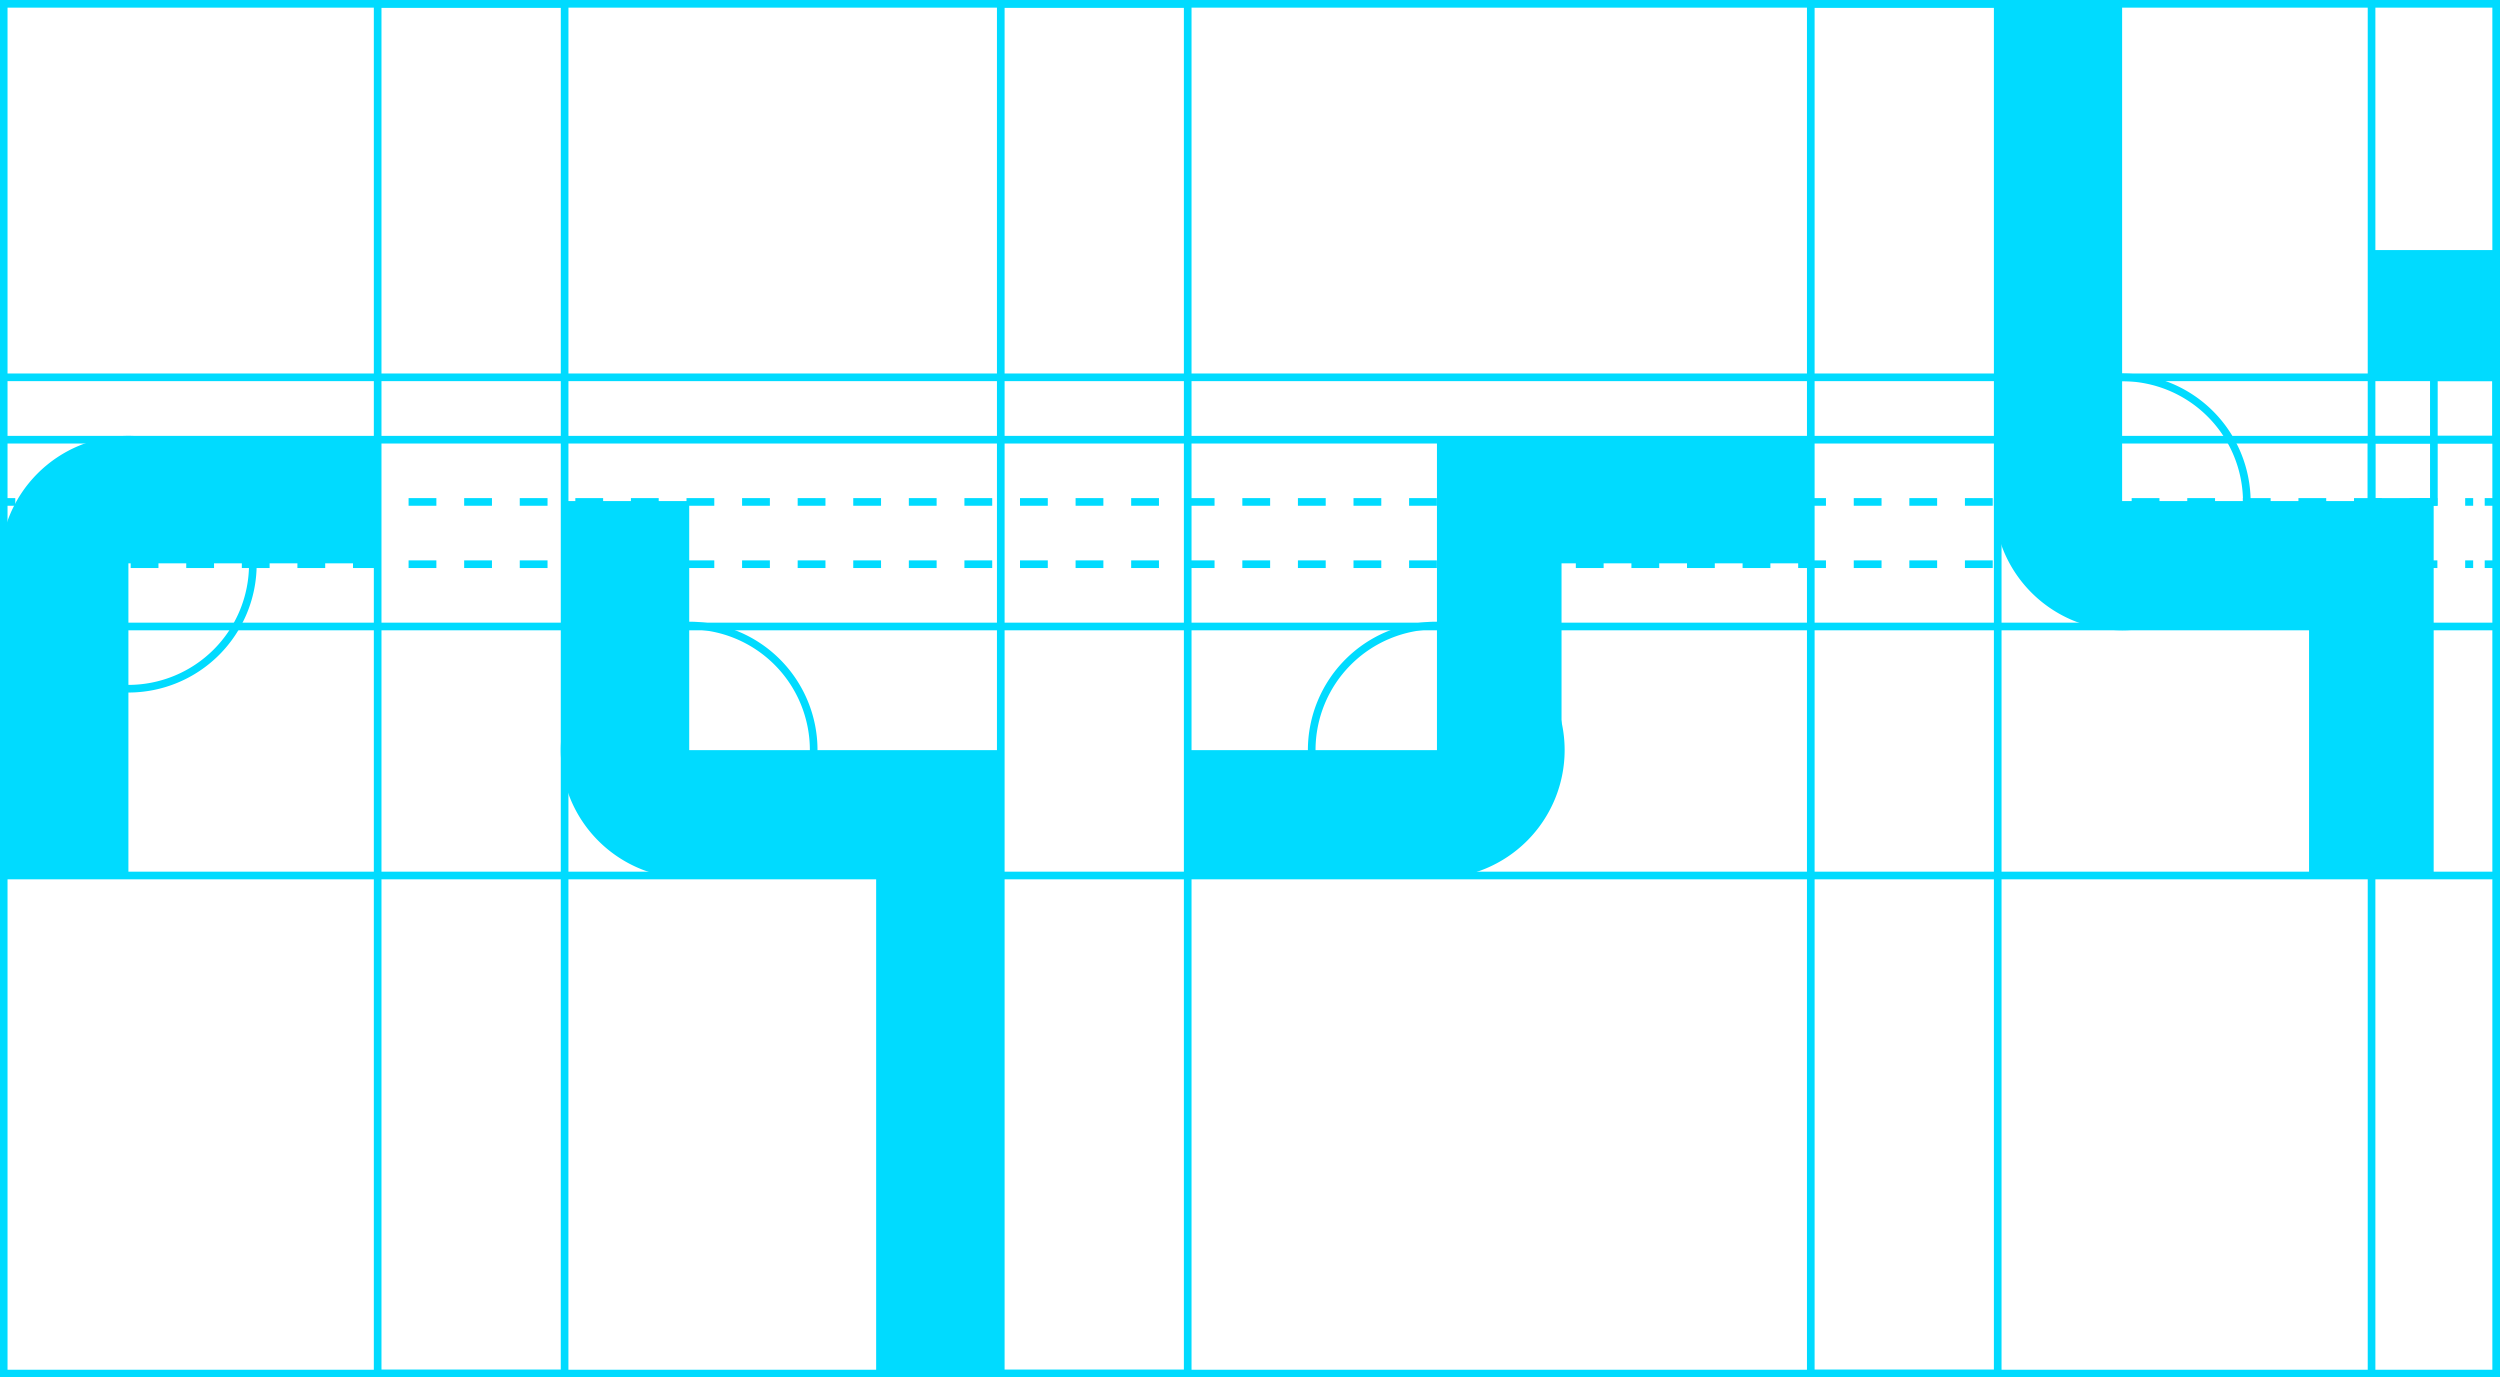 <svg id="Layer_1" data-name="Layer 1" xmlns="http://www.w3.org/2000/svg" viewBox="0 0 653.97 360.32"><defs><style>.cls-1,.cls-2{fill:#00dbff;}.cls-2,.cls-3,.cls-4,.cls-5{stroke:#00dbff;stroke-miterlimit:10;}.cls-3,.cls-4,.cls-5{fill:none;stroke-width:2px;}.cls-4{stroke-dasharray:7.27 7.27 7.27 7.27;}.cls-5{stroke-dasharray:7.27 7.27 7.27 7.27 7.27 7.27;}</style></defs><path class="cls-1" d="M197,289.08h-65.2a32.59,32.59,0,0,0-32.6,32.58v81.43h32.6V321.66H197Z" transform="translate(-98.21 -174.3)"/><path class="cls-1" d="M506.69,289.08H474.1v81.44H408.9v32.57h65.2a32.59,32.59,0,0,0,32.59-32.57V321.66h65.17V289.08Z" transform="translate(-98.21 -174.3)"/><path class="cls-1" d="M360,403.09V370.52h-81.5V305.37h-32.6v65.15a32.59,32.59,0,0,0,32.6,32.57h48.9V533.42H360Z" transform="translate(-98.21 -174.3)"/><path class="cls-1" d="M620.79,305.37a32.59,32.59,0,0,0,9.54,23,32.64,32.64,0,0,0,23,9.54h48.9V403.1h32.6V305.37h-81.5V175H620.79Z" transform="translate(-98.21 -174.3)"/><path class="cls-2" d="M751.18,240.22h-32.6V272.8h32.6Z" transform="translate(-98.21 -174.3)"/><path class="cls-3" d="M99.21,289.32h652" transform="translate(-98.21 -174.3)"/><path class="cls-3" d="M99.21,273h652" transform="translate(-98.21 -174.3)"/><path class="cls-3" d="M99.21,338.18h652" transform="translate(-98.21 -174.3)"/><path class="cls-3" d="M99.21,305.6h3" transform="translate(-98.21 -174.3)"/><path class="cls-4" d="M108.25,305.6h21.13" transform="translate(-98.21 -174.3)"/><path class="cls-5" d="M132.39,305.6H745.16" transform="translate(-98.21 -174.3)"/><path class="cls-3" d="M748.18,305.6h3" transform="translate(-98.21 -174.3)"/><path class="cls-3" d="M99.21,321.89h3" transform="translate(-98.21 -174.3)"/><path class="cls-4" d="M108.25,321.89h21.13" transform="translate(-98.21 -174.3)"/><path class="cls-5" d="M132.39,321.89H745.16" transform="translate(-98.21 -174.3)"/><path class="cls-3" d="M748.18,321.89h3" transform="translate(-98.21 -174.3)"/><path class="cls-3" d="M751.18,175.3h-652V533.61h652Z" transform="translate(-98.21 -174.3)"/><path class="cls-3" d="M718.58,175.3V533.62" transform="translate(-98.21 -174.3)"/><path class="cls-3" d="M751.18,273h-16.3v16.29h16.3Z" transform="translate(-98.21 -174.3)"/><path class="cls-3" d="M734.88,289.32h-16.3V305.6h16.3Z" transform="translate(-98.21 -174.3)"/><path class="cls-3" d="M620.79,175.3h-48.9V533.61h48.9Z" transform="translate(-98.21 -174.3)"/><path class="cls-3" d="M408.9,175.3H360V533.61h48.9Z" transform="translate(-98.21 -174.3)"/><path class="cls-3" d="M245.91,175.3H197V533.61h48.9Z" transform="translate(-98.21 -174.3)"/><path class="cls-3" d="M99.21,403.32h652" transform="translate(-98.21 -174.3)"/><path class="cls-3" d="M473.94,403.09a32.58,32.58,0,1,0-32.6-32.57A32.58,32.58,0,0,0,473.94,403.09Z" transform="translate(-98.21 -174.3)"/><path class="cls-3" d="M278.5,403.09a32.58,32.58,0,1,0-32.6-32.57A32.58,32.58,0,0,0,278.5,403.09Z" transform="translate(-98.21 -174.3)"/><path class="cls-3" d="M131.81,354.46a32.57,32.57,0,1,0-32.6-32.57A32.59,32.59,0,0,0,131.81,354.46Z" transform="translate(-98.21 -174.3)"/><path class="cls-3" d="M653.38,338.18a32.58,32.58,0,1,0-32.59-32.58A32.6,32.6,0,0,0,653.38,338.18Z" transform="translate(-98.21 -174.3)"/></svg>